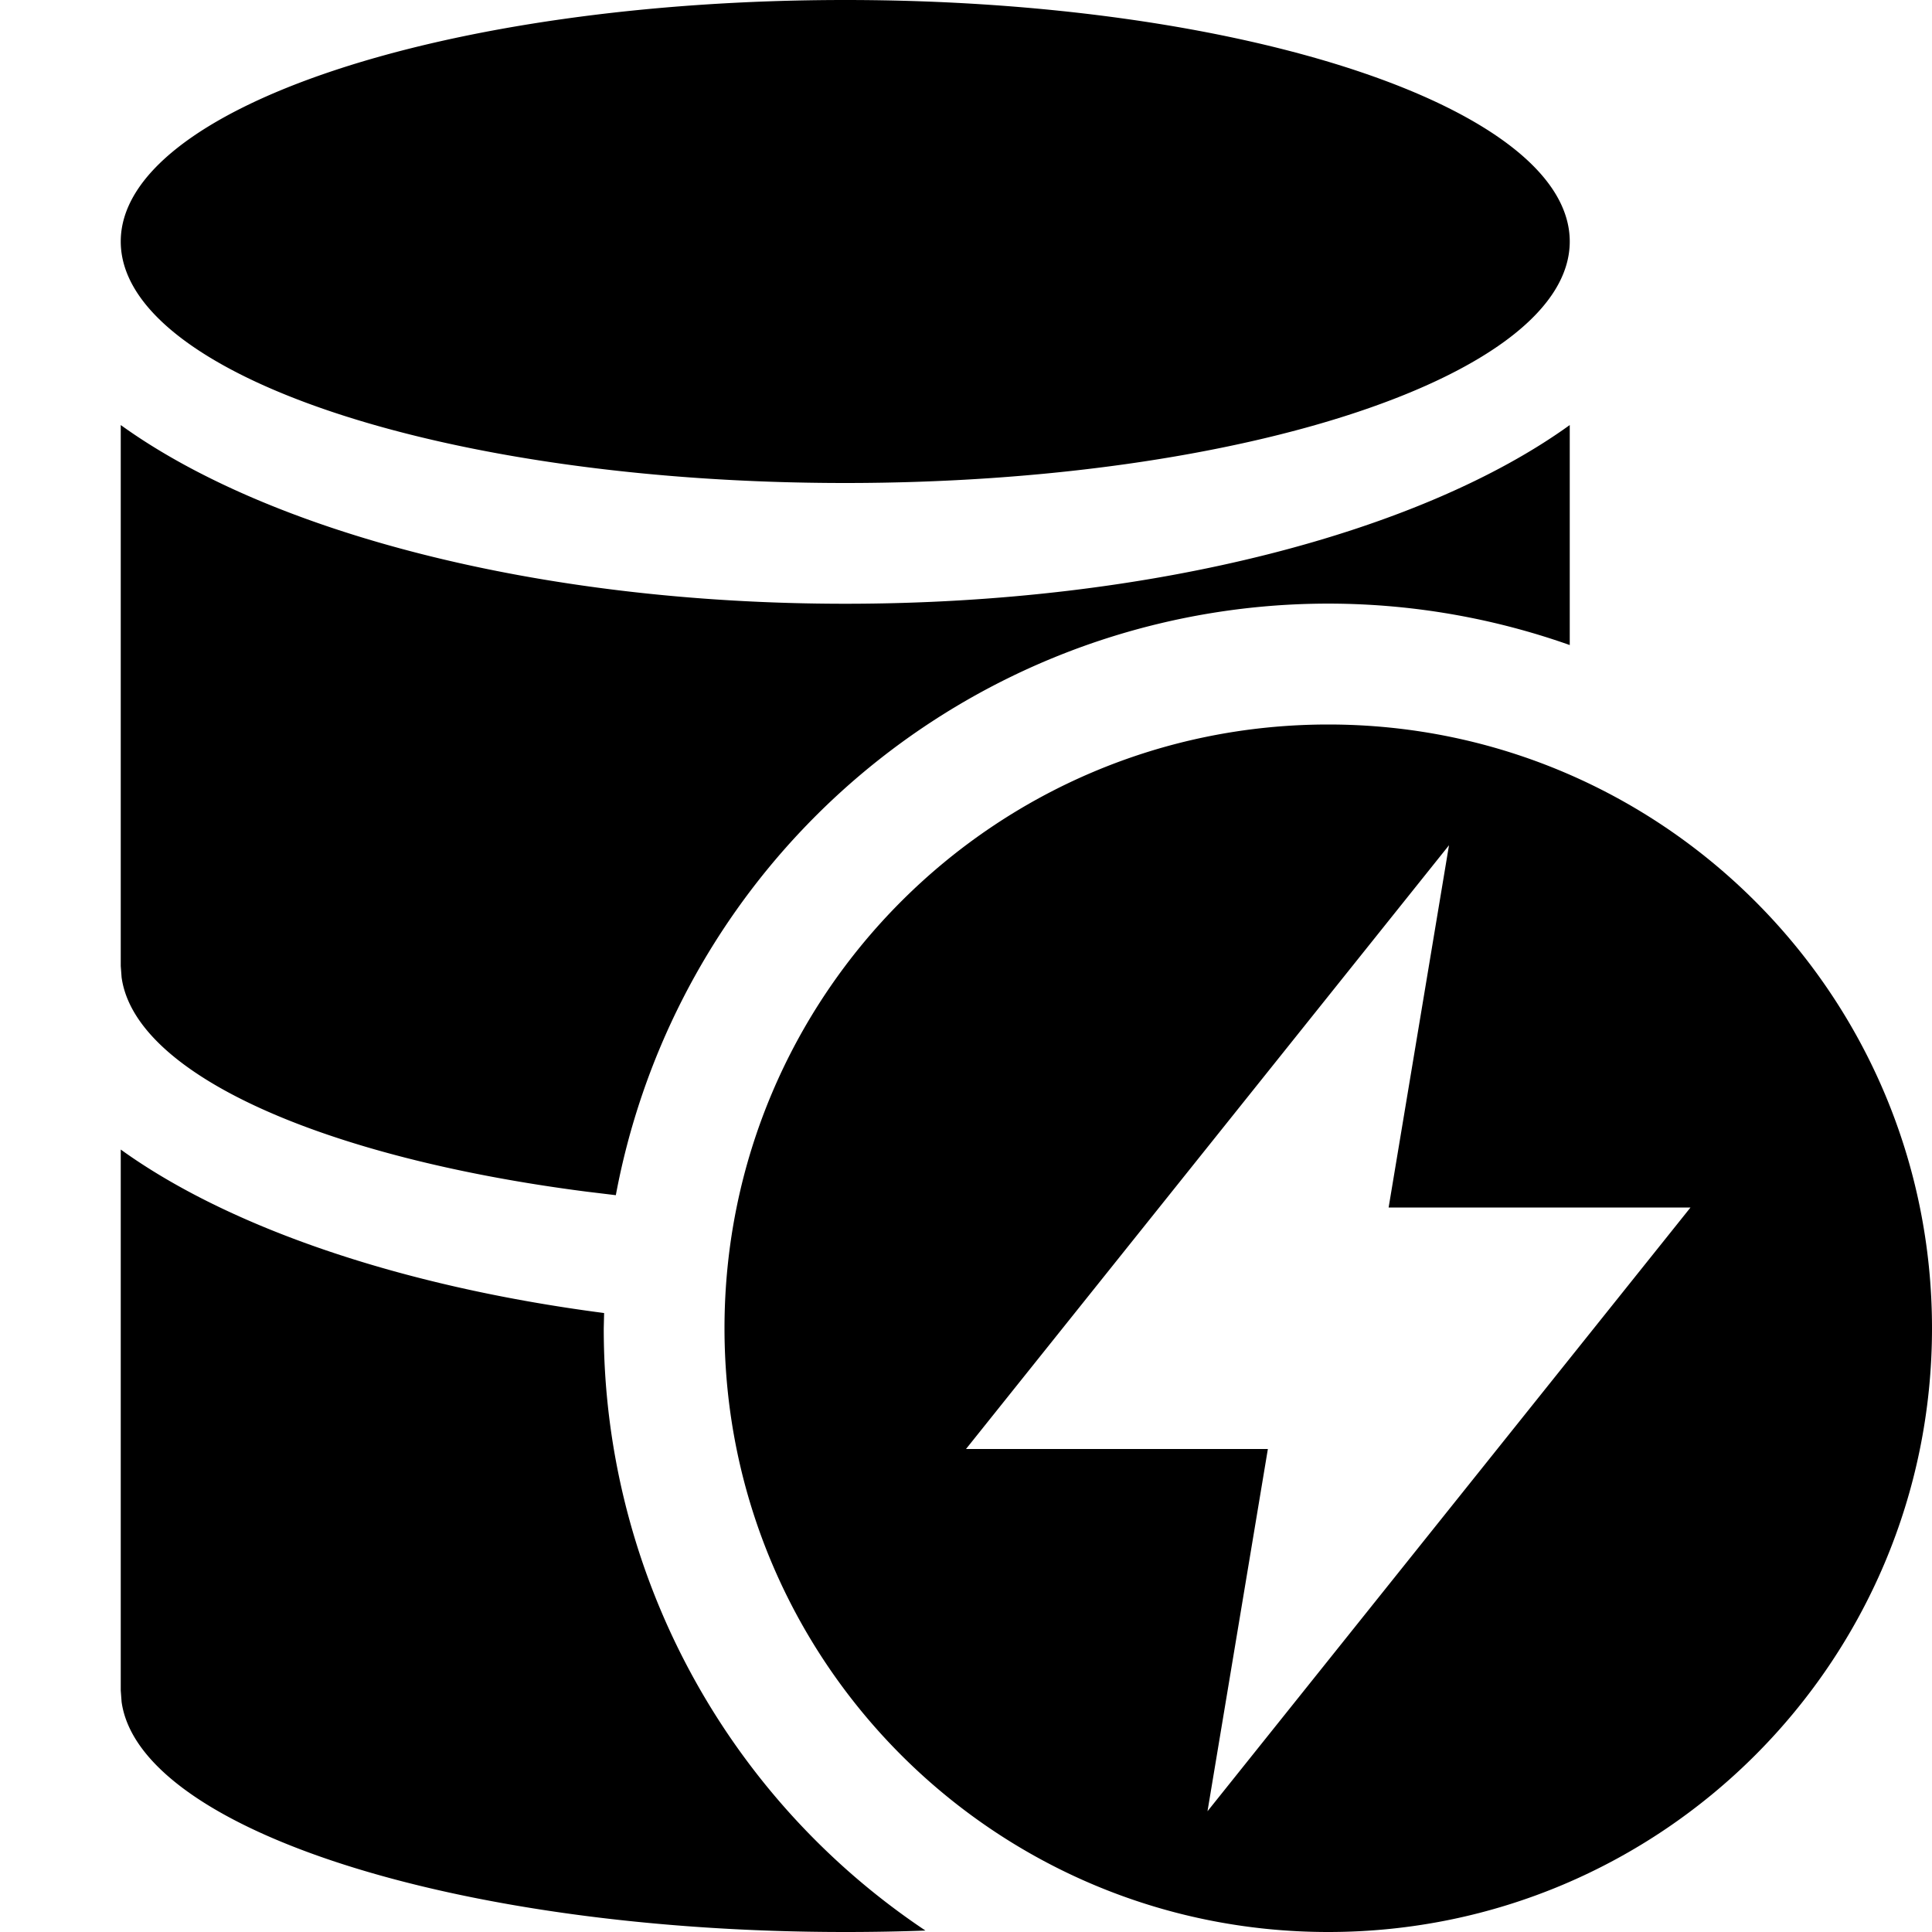 <svg xmlns="http://www.w3.org/2000/svg" width="16" height="16"><path fill-rule="evenodd" d="M1 9.52c.889.641 2.308 1.133 4.003 1.354L5 11a5.994 5.994 0 0 0 2.664 4.988c-.217.008-.44.012-.664.012-3.215 0-5.846-.85-5.993-1.906L1 14V9.52ZM11 6c2.762 0 5 2.238 5 5s-2.238 5-5 5-5-2.238-5-5 2.238-5 5-5Zm1 1-4 5h2.5l-.5 3 4-5h-2.5l.5-3Zm1-3.48v1.822a6.002 6.002 0 0 0-7.9 4.556l-.248-.03c-2.168-.28-3.733-.966-3.845-1.774L1 8V3.52C2.22 4.4 4.44 5 7 5s4.78-.6 6-1.48ZM7 0c3.31 0 6 .9 6 2s-2.69 2-6 2c-3.32 0-6-.9-6-2s2.68-2 6-2Z"/></svg>
